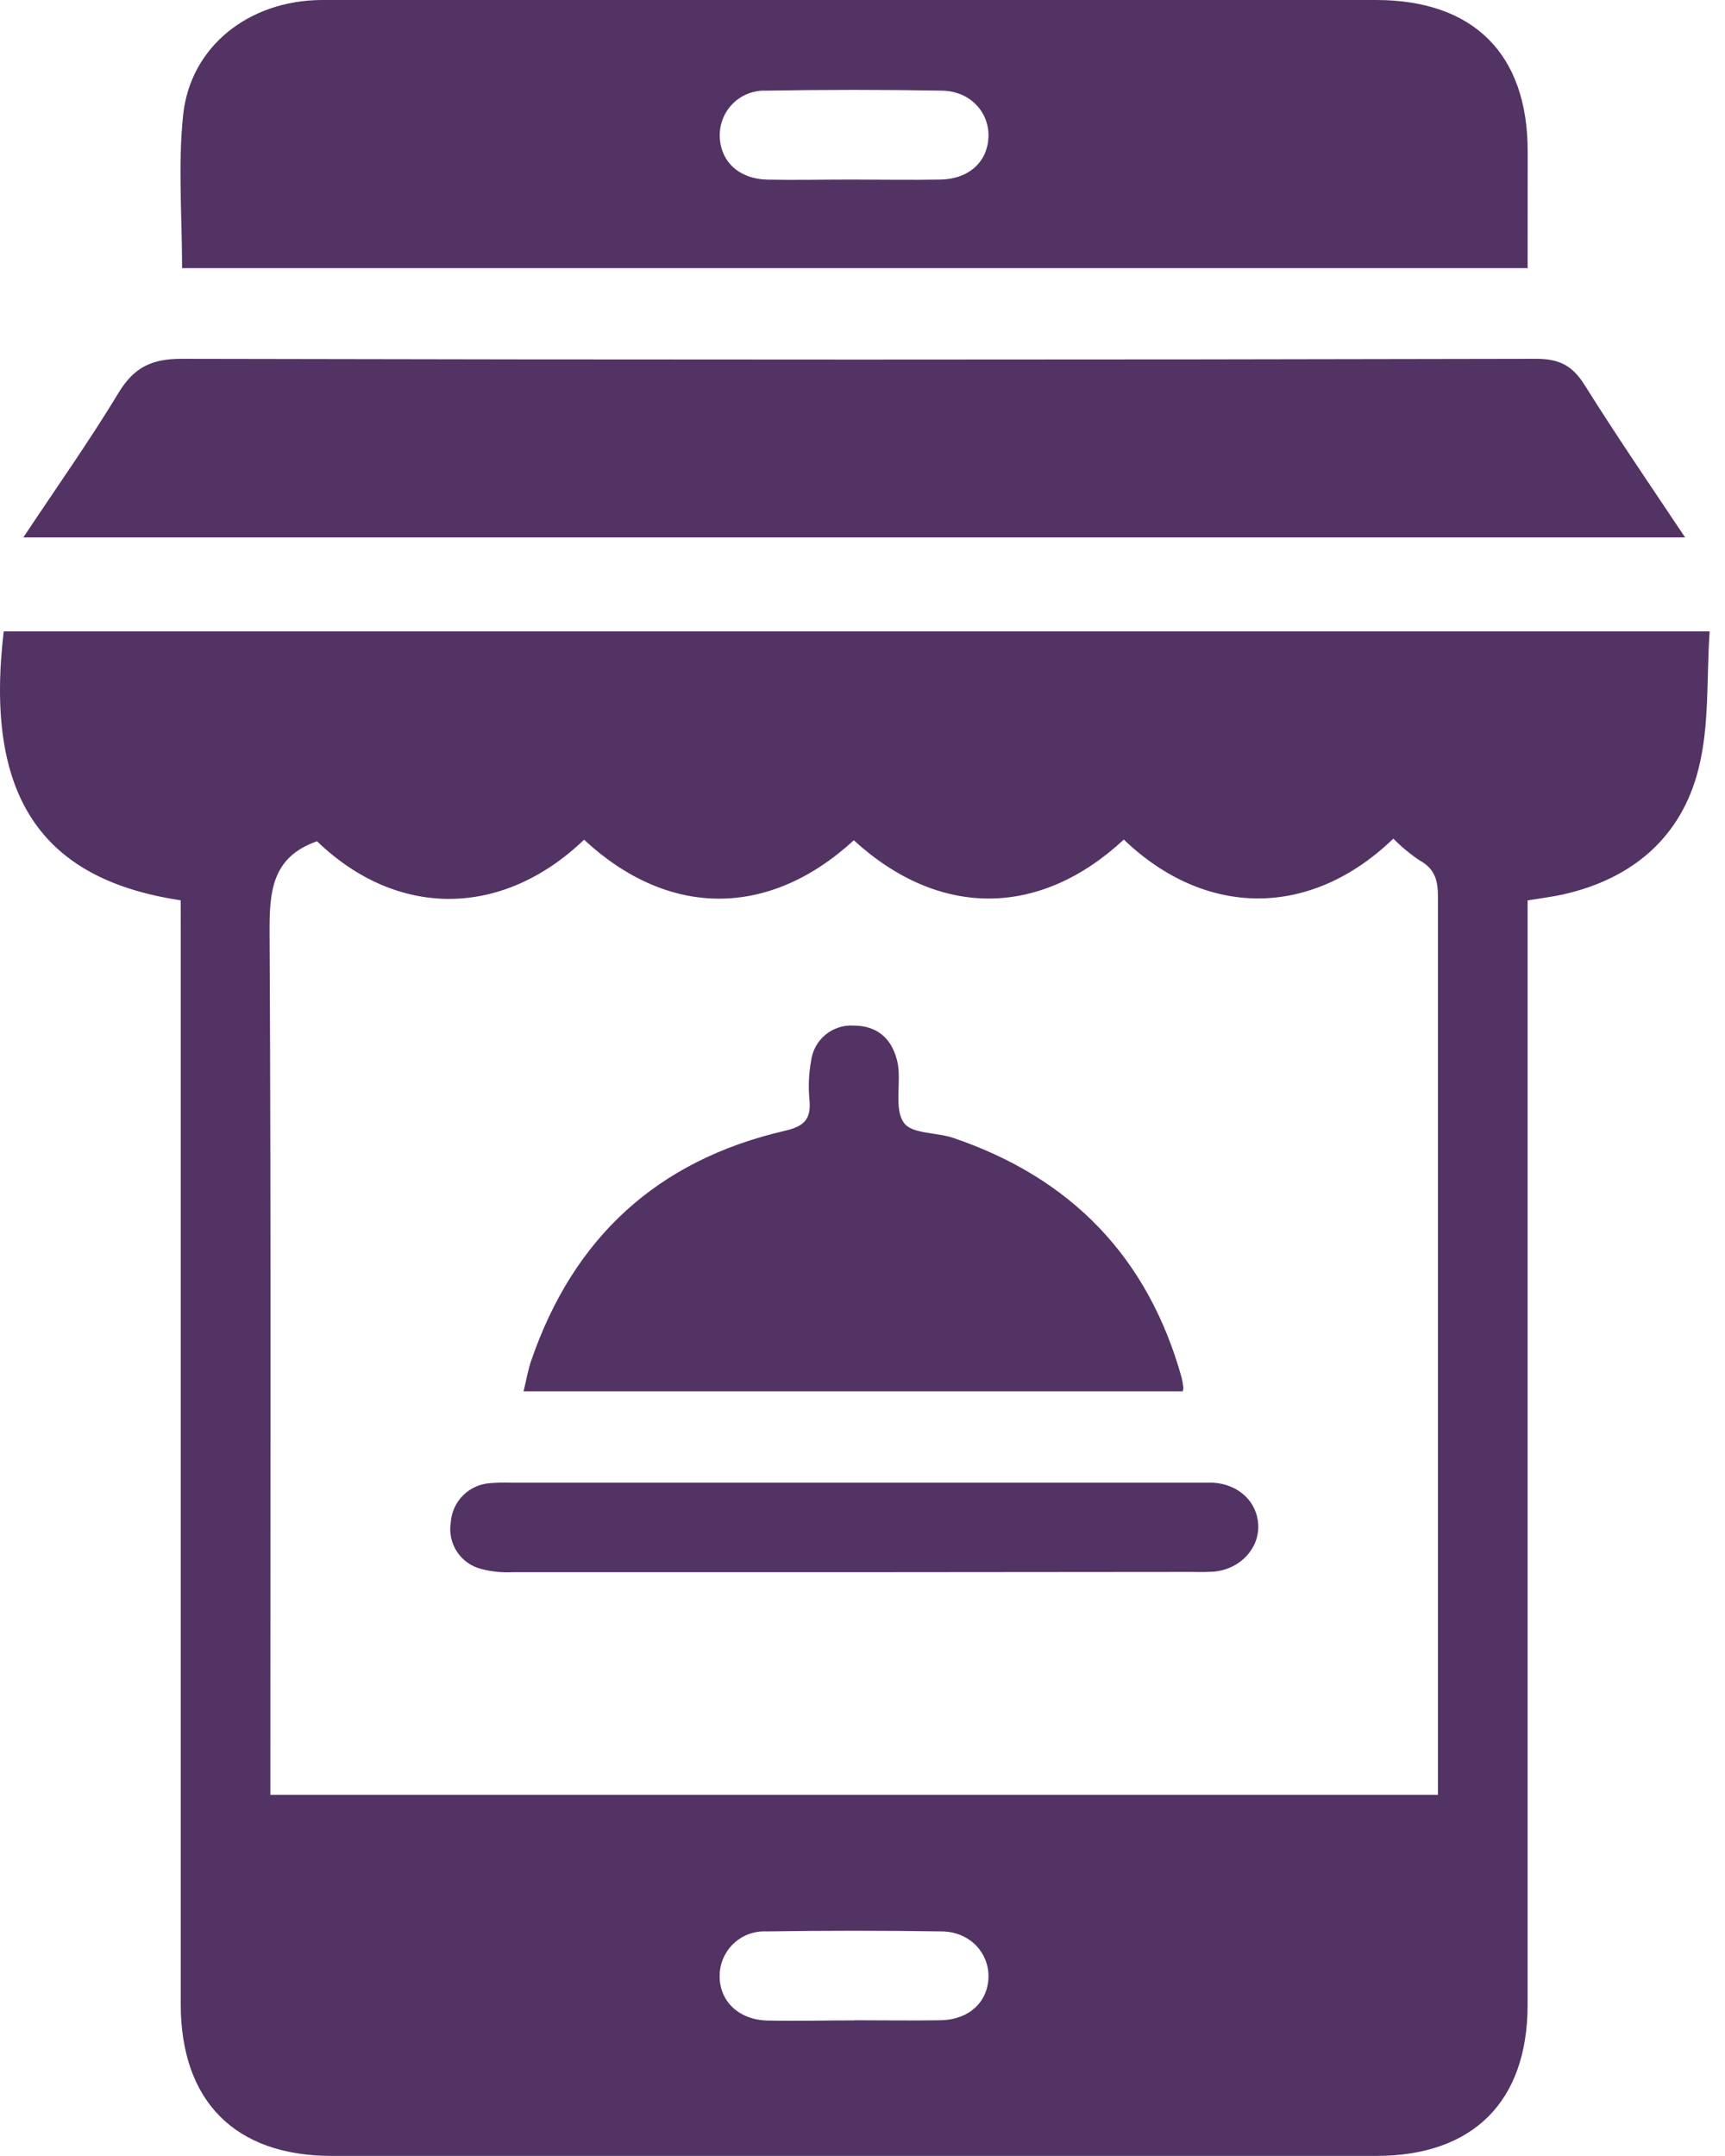 <svg width="72" height="90" viewBox="0 0 72 90" fill="none" xmlns="http://www.w3.org/2000/svg">
<g clip-path="url(#clip0_18_90)">
<path d="M7.542 37.582C1.675 36.702 -0.651 33.182 0.155 26.356H71.359C71.224 28.295 71.359 30.275 70.892 32.105C70.177 34.947 68.141 36.684 65.252 37.335C64.791 37.438 64.322 37.494 63.761 37.587V38.887C63.761 53.818 63.761 68.75 63.761 83.685C63.761 87.727 61.488 89.997 57.434 89.997H13.848C9.812 89.997 7.544 87.712 7.544 83.658C7.544 68.761 7.544 53.864 7.544 38.969L7.542 37.582ZM24.379 35.053C20.982 38.309 16.6 38.362 13.232 35.118C11.322 35.786 11.243 37.253 11.252 38.978C11.314 50.503 11.284 62.028 11.284 73.556V74.923H60.019V71.573C60.019 60.194 60.019 48.814 60.019 37.435C60.019 36.746 59.889 36.262 59.247 35.913C58.855 35.648 58.489 35.345 58.156 35.009C54.683 38.359 50.3 38.3 46.907 35.047C43.413 38.297 39.218 38.35 35.637 35.077C32.079 38.347 27.884 38.312 24.379 35.053ZM35.654 84.333C36.863 84.333 38.069 84.353 39.277 84.333C40.433 84.309 41.213 83.588 41.257 82.573C41.301 81.558 40.512 80.646 39.324 80.625C36.874 80.588 34.422 80.588 31.97 80.625C31.721 80.615 31.473 80.656 31.24 80.743C31.007 80.831 30.794 80.965 30.614 81.137C30.433 81.309 30.29 81.515 30.191 81.744C30.091 81.972 30.039 82.218 30.037 82.467C30.022 83.532 30.832 84.318 32.032 84.345C33.231 84.371 34.446 84.339 35.654 84.339V84.333Z" fill="#523364"/>
<path d="M63.762 11.194H7.6C7.6 9.023 7.424 6.89 7.644 4.802C7.946 1.939 10.384 0.023 13.411 0C18.424 0 23.437 0 28.453 0H57.429C61.5 0 63.759 2.25 63.764 6.298L63.762 11.194ZM35.543 7.495C36.787 7.495 38.031 7.518 39.274 7.495C40.448 7.468 41.21 6.752 41.257 5.735C41.304 4.717 40.524 3.807 39.327 3.784C36.875 3.741 34.424 3.741 31.973 3.784C31.715 3.774 31.458 3.818 31.217 3.913C30.977 4.007 30.759 4.151 30.578 4.335C30.396 4.519 30.255 4.739 30.163 4.98C30.071 5.222 30.03 5.48 30.043 5.738C30.093 6.764 30.861 7.474 32.029 7.498C33.197 7.521 34.373 7.495 35.543 7.495Z" fill="#523364"/>
<path d="M0.974 22.434C2.361 20.346 3.728 18.415 4.951 16.394C5.594 15.332 6.336 14.975 7.591 14.978C26.435 15.021 45.279 15.021 64.125 14.978C65.093 14.978 65.641 15.271 66.146 16.081C67.466 18.187 68.868 20.24 70.335 22.434H0.974Z" fill="#523364"/>
<path d="M49.365 58.08H21.853C21.965 57.625 22.035 57.2 22.167 56.815C23.927 51.662 27.447 48.432 32.75 47.206C33.563 47.018 33.862 46.728 33.786 45.915C33.733 45.369 33.757 44.818 33.856 44.278C33.91 43.857 34.121 43.471 34.448 43.199C34.774 42.927 35.192 42.788 35.616 42.812C36.569 42.812 37.191 43.302 37.435 44.237C37.471 44.379 37.495 44.523 37.505 44.669C37.561 45.425 37.353 46.376 37.737 46.883C38.08 47.338 39.083 47.264 39.773 47.496C44.701 49.162 47.919 52.483 49.321 57.508C49.354 57.648 49.379 57.79 49.394 57.933C49.39 57.983 49.38 58.032 49.365 58.08Z" fill="#523364"/>
<path d="M35.54 65.63C30.819 65.63 26.101 65.63 21.384 65.63C20.947 65.651 20.51 65.605 20.087 65.495C19.671 65.39 19.309 65.133 19.074 64.775C18.838 64.416 18.745 63.983 18.814 63.559C18.841 63.133 19.022 62.73 19.324 62.427C19.626 62.124 20.027 61.942 20.454 61.913C20.747 61.889 21.04 61.882 21.334 61.893H49.978C50.195 61.893 50.415 61.893 50.635 61.893C51.7 61.96 52.471 62.685 52.518 63.653C52.565 64.621 51.785 65.495 50.688 65.604C50.395 65.623 50.101 65.628 49.808 65.618L35.54 65.63Z" fill="#523364"/>
</g>
<defs>
<clipPath id="clip0_18_90">
<rect width="71.359" height="90" fill="white"/>
</clipPath>
</defs>
</svg>
